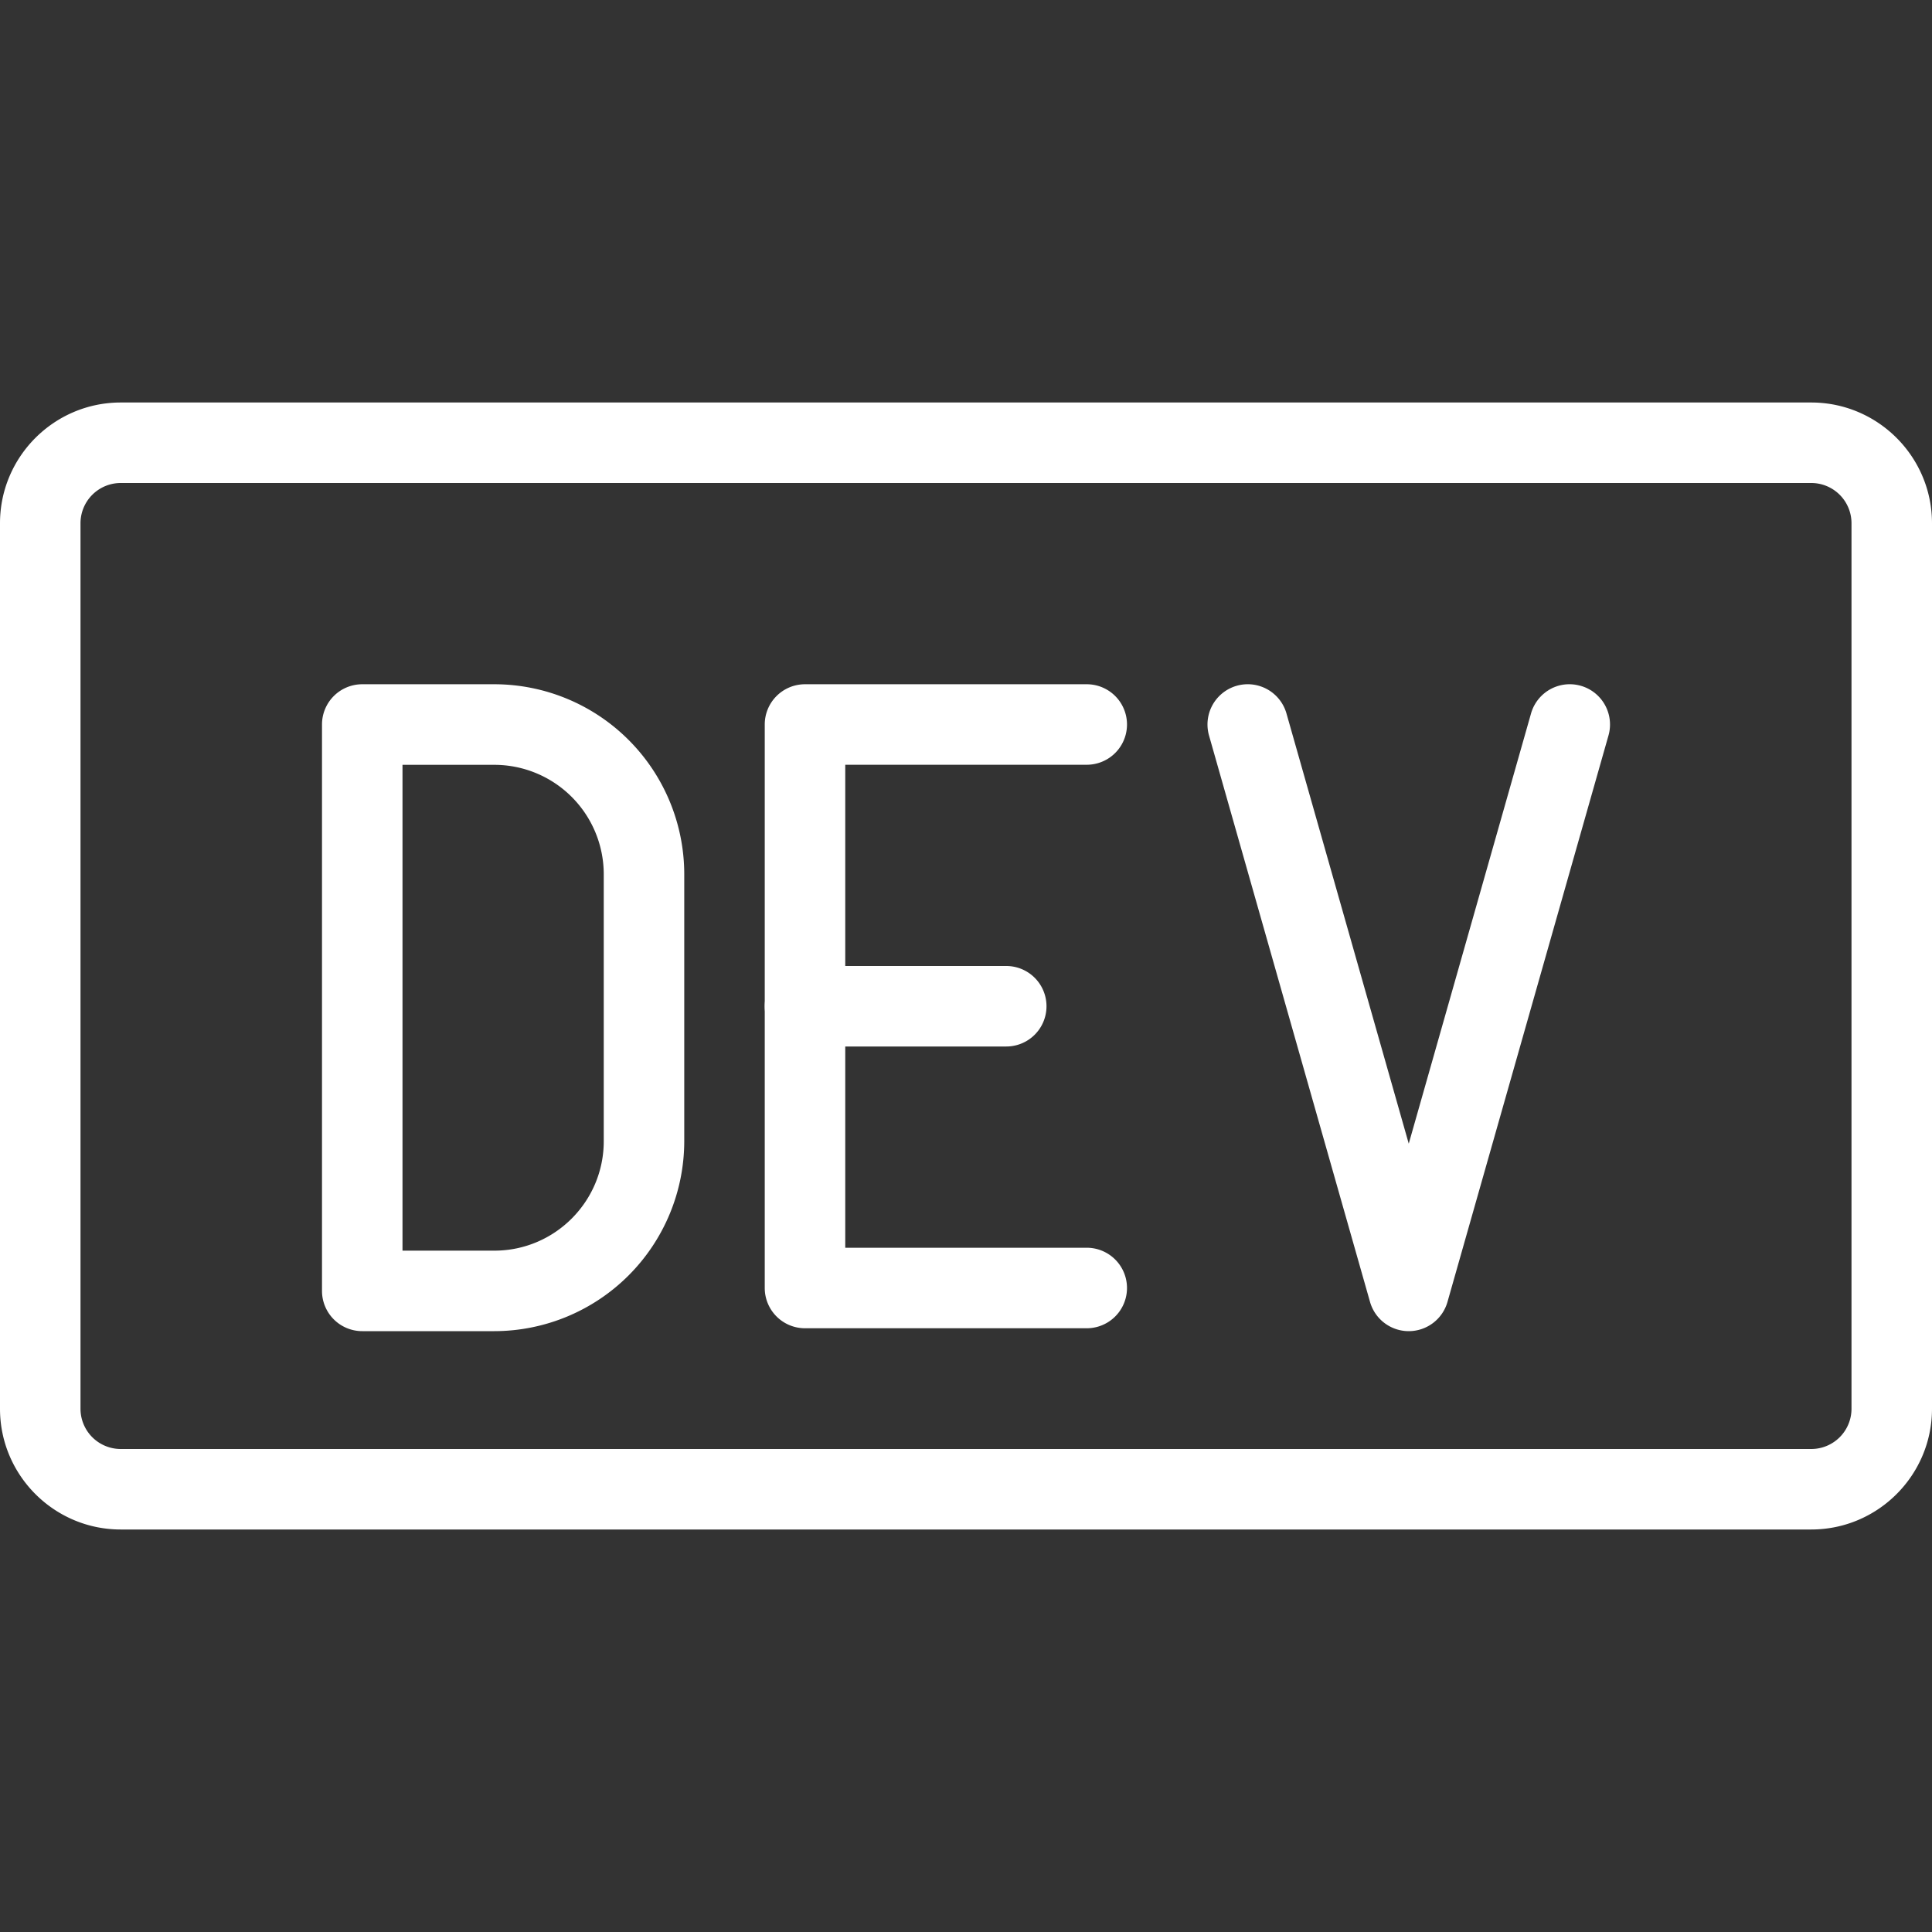 <svg id="SvgjsSvg1013" width="288" height="288" xmlns="http://www.w3.org/2000/svg" version="1.1" xmlns:xlink="http://www.w3.org/1999/xlink" xmlns:svgjs="http://svgjs.com/svgjs"><rect width="100%" height="100%" fill="#333333" stroke="none"/><defs id="SvgjsDefs1014"></defs><g id="SvgjsG1015" transform="matrix(1,0,0,1,0,0)"><svg xmlns="http://www.w3.org/2000/svg" viewBox="0 0 24 24" width="288" height="288"><path d="M6.141 16.536H4.5a.5.5 0 0 1-.5-.5V9a.5.5 0 0 1 .5-.5h1.641A2.361 2.361 0 0 1 8.5 10.859v3.317a2.362 2.362 0 0 1-2.359 2.36zm-1.141-1h1.141c.75 0 1.359-.61 1.359-1.359V10.86a1.36 1.36 0 0 0-1.359-1.359H5v6.035zm8.5.964H10a.5.5 0 0 1-.5-.5V9a.5.5 0 0 1 .5-.5h3.5a.5.5 0 0 1 0 1h-3v6h3a.5.5 0 0 1 0 1z" fill="#ffffff" class="color000 svgShape"></path><path d="M12.5 13H10a.5.5 0 0 1 0-1h2.5a.5.5 0 0 1 0 1zm5 3.536a.5.5 0 0 1-.481-.363l-2-7.036a.5.5 0 0 1 .962-.274l1.519 5.344 1.519-5.344a.5.5 0 1 1 .962.274l-2 7.036a.5.5 0 0 1-.481.363z" fill="#ffffff" class="color000 svgShape"></path><path d="M22.5 19h-21C.673 19 0 18.327 0 17.5v-11C0 5.673.673 5 1.5 5h21c.827 0 1.5.673 1.5 1.5v11c0 .827-.673 1.5-1.5 1.5zM1.5 6a.5.5 0 0 0-.5.5v11a.5.5 0 0 0 .5.5h21a.5.5 0 0 0 .5-.5v-11a.5.5 0 0 0-.5-.5h-21z" fill="#ffffff" class="color000 svgShape"></path></svg></g></svg>